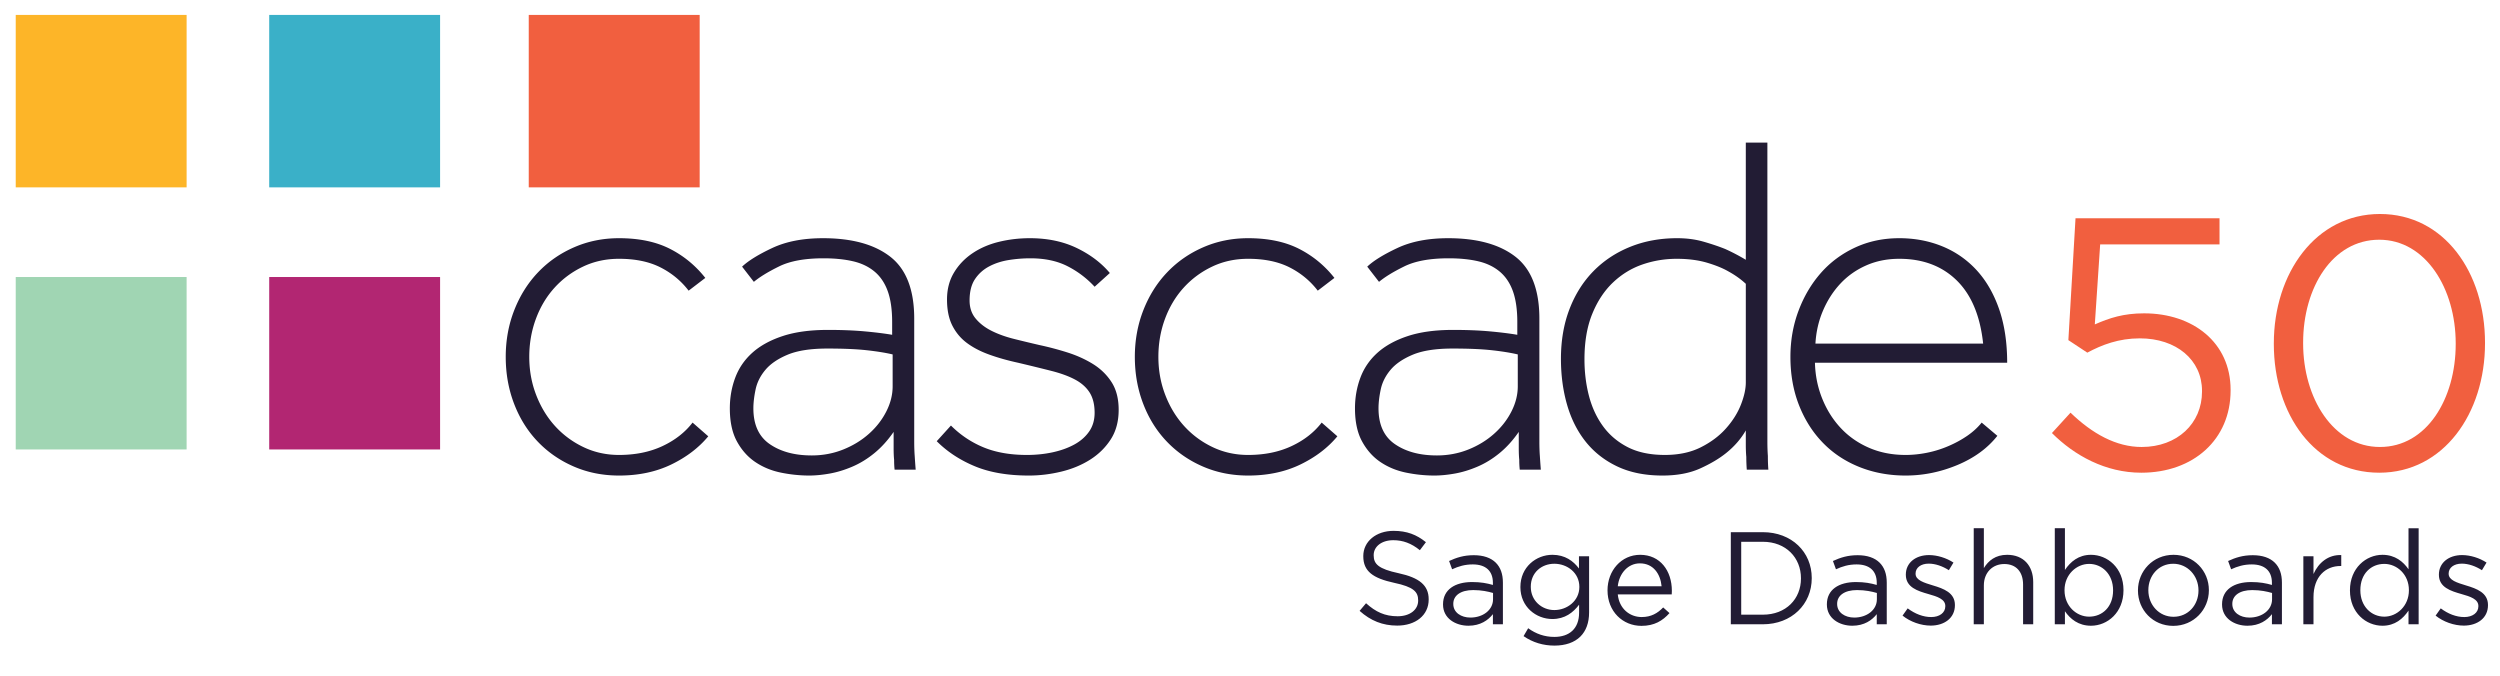 <svg viewBox="0 0 1154 312" xmlns="http://www.w3.org/2000/svg" fill-rule="evenodd" clip-rule="evenodd" stroke-linejoin="round" stroke-miterlimit="1.414" width="1154" height="312"><path fill="none" d="M0 0h1154v312H0z"/><path fill="#3ab0c8" d="M124.268 6.888h78.877v79.599h-78.877z"/><path fill="#b22672" d="M124.268 127.869h78.877v79.6h-78.877z"/><path fill="#f15f3f" d="M244.069 6.888h78.899v79.599h-78.899z"/><path fill="#fdb528" d="M7.261 6.888H86.14v79.599H7.261z"/><path fill="#a0d5b3" d="M7.261 127.869H86.14v79.6H7.261z"/><path d="M627.592 281.975l2.977-3.522c4.434 4.009 8.686 6.014 14.578 6.014 5.708 0 9.476-3.038 9.476-7.229v-.121c0-3.949-2.127-6.196-11.055-8.079-9.779-2.125-14.274-5.285-14.274-12.27v-.121c0-6.682 5.892-11.601 13.971-11.601 6.195 0 10.629 1.761 14.941 5.223l-2.794 3.706c-3.947-3.221-7.896-4.616-12.271-4.616-5.526 0-9.05 3.035-9.05 6.862v.121c0 4.01 2.187 6.258 11.542 8.261 9.475 2.064 13.848 5.528 13.848 12.027v.121c0 7.29-6.074 12.026-14.518 12.026-6.742 0-12.268-2.246-17.371-6.802zm38.51-2.915v-.121c0-6.742 5.468-10.267 13.424-10.267 4.01 0 6.804.547 9.599 1.337v-.972c0-5.59-3.403-8.504-9.294-8.504-3.704 0-6.62.911-9.537 2.247l-1.396-3.826c3.462-1.578 6.803-2.672 11.42-2.672 4.433 0 7.896 1.215 10.143 3.461 2.187 2.188 3.28 5.224 3.28 9.232v19.195h-4.616v-4.678c-2.188 2.794-5.771 5.346-11.298 5.346-5.892.001-11.725-3.34-11.725-9.778zm23.083-2.43v-2.915c-2.309-.669-5.347-1.337-9.171-1.337-5.832 0-9.174 2.551-9.174 6.317v.122c0 3.947 3.644 6.255 7.896 6.255 5.773 0 10.449-3.463 10.449-8.442zm14.092 17.007l2.125-3.646c3.584 2.613 7.593 4.01 12.087 4.01 6.926 0 11.42-3.826 11.42-11.176v-3.704c-2.733 3.644-6.562 6.62-12.33 6.62-7.533 0-14.76-5.649-14.76-14.698v-.123c0-9.172 7.289-14.821 14.76-14.821 5.892 0 9.719 2.917 12.27 6.317v-5.648h4.677v25.938c0 4.858-1.457 8.563-4.01 11.114-2.793 2.795-6.984 4.191-11.965 4.191-5.224 0-10.082-1.459-14.274-4.374zm25.753-22.657v-.122c0-6.438-5.587-10.629-11.541-10.629-5.951 0-10.872 4.13-10.872 10.569v.121c0 6.317 5.042 10.689 10.872 10.689 5.954.001 11.541-4.31 11.541-10.628zm28.792 13.849c4.313 0 7.35-1.762 9.901-4.435l2.916 2.613c-3.159 3.523-6.985 5.892-12.938 5.892-8.625 0-15.671-6.62-15.671-16.4 0-9.111 6.377-16.4 15.063-16.4 9.294 0 14.639 7.411 14.639 16.643 0 .426 0 .912-.061 1.642h-24.904c.669 6.619 5.529 10.445 11.055 10.445zm9.174-14.212c-.548-5.71-3.828-10.57-10.023-10.57-5.407 0-9.537 4.495-10.205 10.57h20.228zm31.949-24.965h14.76c13.363 0 22.596 9.172 22.596 21.138v.122c0 11.965-9.232 21.259-22.596 21.259h-14.76v-42.519zm14.76 38.084c10.751 0 17.616-7.29 17.616-16.704v-.12c0-9.415-6.865-16.826-17.616-16.826h-9.962v33.65h9.962zm29.582-4.676v-.121c0-6.742 5.467-10.267 13.424-10.267 4.008 0 6.804.547 9.598 1.337v-.972c0-5.59-3.402-8.504-9.294-8.504-3.705 0-6.62.911-9.536 2.247l-1.397-3.826c3.463-1.578 6.804-2.672 11.42-2.672 4.435 0 7.896 1.215 10.144 3.461 2.188 2.188 3.28 5.224 3.28 9.232v19.195h-4.616v-4.678c-2.188 2.794-5.771 5.346-11.299 5.346-5.893.001-11.724-3.34-11.724-9.778zm23.082-2.43v-2.915c-2.31-.669-5.346-1.337-9.172-1.337-5.832 0-9.172 2.551-9.172 6.317v.122c0 3.947 3.644 6.255 7.896 6.255 5.77 0 10.448-3.463 10.448-8.442zm11.845 7.531l2.369-3.34c3.401 2.552 7.167 4.008 10.872 4.008 3.766 0 6.5-1.943 6.5-4.98v-.121c0-3.158-3.705-4.373-7.836-5.527-4.92-1.397-10.386-3.098-10.386-8.869v-.12c0-5.406 4.494-8.99 10.689-8.99 3.827 0 8.079 1.337 11.299 3.463l-2.128 3.522c-2.914-1.883-6.255-3.037-9.293-3.037-3.705 0-6.073 1.944-6.073 4.555v.122c0 2.977 3.888 4.13 8.078 5.407 4.859 1.456 10.083 3.34 10.083 8.989v.121c0 5.951-4.92 9.414-11.176 9.414-4.495-.001-9.476-1.762-12.998-4.617zm32.861-40.331h4.677v18.404c2.066-3.401 5.345-6.136 10.751-6.136 7.593 0 12.027 5.104 12.027 12.573v19.499h-4.677v-18.343c0-5.833-3.159-9.477-8.688-9.477-5.405 0-9.414 3.947-9.414 9.84v17.979h-4.677V243.83h.001zm42.094 38.327v6.014h-4.677V243.83h4.677v19.255c2.551-3.767 6.256-6.986 12.027-6.986 7.531 0 15.002 5.954 15.002 16.279v.121c0 10.266-7.41 16.34-15.002 16.34-5.832 0-9.597-3.158-12.027-6.682zm22.231-9.597v-.121c0-7.41-5.103-12.147-11.055-12.147-5.831 0-11.358 4.92-11.358 12.087v.121c0 7.29 5.527 12.149 11.358 12.149 6.074-.001 11.055-4.497 11.055-12.089zm11.482.061v-.122c0-8.868 6.923-16.4 16.399-16.4 9.415 0 16.338 7.411 16.338 16.279v.121c0 8.868-6.983 16.4-16.461 16.4-9.414 0-16.276-7.411-16.276-16.278zm27.939 0v-.122c0-6.741-5.042-12.27-11.663-12.27-6.802 0-11.479 5.528-11.479 12.148v.121c0 6.743 4.979 12.209 11.602 12.209 6.803.001 11.54-5.465 11.54-12.086zm10.879 6.439v-.121c0-6.742 5.467-10.267 13.425-10.267 4.008 0 6.802.547 9.596 1.337v-.972c0-5.59-3.401-8.504-9.294-8.504-3.704 0-6.621.911-9.536 2.247l-1.396-3.826c3.461-1.578 6.804-2.672 11.421-2.672 4.434 0 7.896 1.215 10.141 3.461 2.188 2.188 3.281 5.224 3.281 9.232v19.195h-4.616v-4.678c-2.188 2.794-5.77 5.346-11.299 5.346-5.892.001-11.723-3.34-11.723-9.778zm23.082-2.43v-2.915c-2.31-.669-5.347-1.337-9.173-1.337-5.832 0-9.171 2.551-9.171 6.317v.122c0 3.947 3.644 6.255 7.895 6.255 5.771 0 10.449-3.463 10.449-8.442zm14.448-19.862h4.678v8.199c2.309-5.224 6.863-8.989 12.815-8.746v5.042h-.364c-6.863 0-12.451 4.92-12.451 14.396v12.513h-4.678v-31.404zm21.51 15.792v-.121c0-10.265 7.471-16.34 15.003-16.34 5.83 0 9.597 3.159 12.027 6.682v-18.95h4.677v44.341h-4.677v-6.318c-2.552 3.767-6.258 6.986-12.027 6.986-7.532-.001-15.003-5.954-15.003-16.28zm27.212-.061v-.121c0-7.228-5.528-12.087-11.357-12.087-6.074 0-11.057 4.494-11.057 12.087v.121c0 7.411 5.104 12.149 11.057 12.149 5.829 0 11.357-4.92 11.357-12.149zm12.328 11.662l2.37-3.34c3.401 2.552 7.167 4.008 10.873 4.008 3.767 0 6.499-1.943 6.499-4.98v-.121c0-3.158-3.705-4.373-7.836-5.527-4.92-1.397-10.386-3.098-10.386-8.869v-.12c0-5.406 4.494-8.99 10.689-8.99 3.827 0 8.078 1.337 11.298 3.463l-2.126 3.522c-2.916-1.883-6.257-3.037-9.295-3.037-3.704 0-6.072 1.944-6.072 4.555v.122c0 2.977 3.888 4.13 8.078 5.407 4.859 1.456 10.083 3.34 10.083 8.989v.121c0 5.951-4.919 9.414-11.176 9.414-4.495-.001-9.474-1.762-12.999-4.617z" fill="#221c34" fill-rule="nonzero"/><g fill-rule="nonzero"><path d="M326.934 201.398c-4.378 5.289-10.073 9.623-17.09 13.022-7.02 3.39-15.055 5.092-24.105 5.092-7.551 0-14.525-1.396-20.941-4.193-6.415-2.787-11.961-6.633-16.638-11.538-4.677-4.91-8.297-10.713-10.864-17.431-2.569-6.716-3.849-13.921-3.849-21.623 0-7.696 1.321-14.896 3.96-21.614 2.642-6.716 6.299-12.524 10.98-17.43 4.676-4.9 10.218-8.751 16.638-11.543 6.411-2.793 13.317-4.189 20.713-4.189 9.199 0 17.012 1.625 23.428 4.869 6.408 3.245 11.881 7.734 16.407 13.469l-7.695 5.882c-3.472-4.526-7.807-8.113-13.018-10.75-5.204-2.637-11.583-3.96-19.123-3.96-6.041 0-11.587 1.208-16.638 3.622-5.061 2.409-9.434 5.659-13.13 9.729-3.7 4.079-6.563 8.869-8.6 14.376-2.038 5.508-3.058 11.356-3.058 17.539 0 6.192 1.052 12.042 3.169 17.545 2.113 5.51 5.012 10.297 8.713 14.377 3.695 4.069 8.073 7.322 13.129 9.732 5.056 2.417 10.527 3.622 16.415 3.622 7.54 0 14.218-1.359 20.031-4.074 5.806-2.719 10.446-6.338 13.923-10.868l7.243 6.337zm85.11-37.796c-3.167-.753-7.13-1.396-11.882-1.926-4.757-.53-10.83-.79-18.221-.79-7.695 0-13.807.944-18.335 2.825-4.526 1.889-7.959 4.229-10.3 7.018-2.341 2.791-3.847 5.813-4.528 9.056-.678 3.244-1.018 6.146-1.018 8.711 0 7.546 2.528 13.059 7.583 16.526 5.056 3.477 11.507 5.207 19.351 5.207 5.131 0 9.962-.909 14.488-2.716 4.53-1.811 8.49-4.225 11.887-7.245 3.392-3.012 6.071-6.447 8.033-10.298 1.962-3.848 2.944-7.735 2.944-11.658v-14.71h-.002zm.905 53.192c-.152-1.36-.224-2.865-.224-4.527-.153-1.505-.228-3.32-.228-5.434v-7.47c-2.715 3.925-5.697 7.209-8.939 9.847-3.246 2.647-6.643 4.719-10.19 6.224-3.545 1.511-7.018 2.564-10.41 3.167-3.397.603-6.532.908-9.395.908-4.378 0-8.751-.452-13.129-1.355-4.377-.903-8.298-2.528-11.77-4.868-3.473-2.336-6.304-5.508-8.489-9.509-2.188-3.992-3.281-9.084-3.281-15.281 0-4.979.828-9.69 2.491-14.145 1.659-4.448 4.298-8.295 7.918-11.544 3.625-3.244 8.297-5.808 14.035-7.696 5.734-1.886 12.675-2.825 20.824-2.825 6.34 0 11.998.223 16.98.676 4.98.455 9.199.98 12.675 1.582v-5.885c0-5.736-.677-10.485-2.037-14.259-1.36-3.769-3.396-6.79-6.112-9.056-2.719-2.26-6.037-3.848-9.96-4.75-3.927-.908-8.453-1.36-13.583-1.36-8.601 0-15.432 1.247-20.482 3.737-5.061 2.492-8.943 4.863-11.658 7.132l-5.434-7.018c2.866-2.718 7.503-5.584 13.919-8.605 6.415-3.016 14.223-4.526 23.432-4.526 13.429 0 23.799 2.87 31.123 8.605 7.316 5.736 10.979 15.24 10.979 28.518v56.477c0 2.638.075 4.946.226 6.9.148 2.417.304 4.525.452 6.342h-9.733v-.002zm26.003-20.373c4.373 4.375 9.395 7.738 15.052 10.074 5.661 2.341 12.336 3.509 20.031 3.509 4.225 0 8.224-.42 11.998-1.25 3.771-.826 7.093-2.035 9.963-3.618 2.863-1.584 5.124-3.582 6.788-6.001 1.66-2.408 2.491-5.278 2.491-8.596 0-3.768-.757-6.871-2.261-9.285-1.515-2.413-3.739-4.412-6.682-6-2.938-1.583-6.639-2.942-11.092-4.069a996.76 996.76 0 00-15.278-3.737c-4.83-1.054-9.243-2.296-13.241-3.736-4-1.434-7.433-3.203-10.295-5.32-2.871-2.109-5.136-4.787-6.795-8.031-1.658-3.243-2.491-7.281-2.491-12.113 0-4.677 1.057-8.789 3.174-12.333 2.11-3.549 4.937-6.524 8.489-8.944 3.541-2.408 7.615-4.188 12.224-5.319 4.597-1.133 9.39-1.698 14.371-1.698 8.149 0 15.354 1.515 21.618 4.526 6.263 3.021 11.355 6.873 15.279 11.543l-7.018 6.338a44.286 44.286 0 00-12.564-9.504c-4.751-2.41-10.451-3.624-17.085-3.624-3.324 0-6.646.265-9.962.795-3.323.529-6.34 1.505-9.056 2.938-2.719 1.437-4.905 3.399-6.563 5.891-1.663 2.491-2.491 5.771-2.491 9.842 0 3.321.94 6.114 2.831 8.377 1.885 2.262 4.337 4.152 7.356 5.657 3.018 1.515 6.483 2.761 10.414 3.737 3.92.986 7.843 1.922 11.771 2.834 4.223.904 8.489 2.034 12.787 3.391 4.302 1.359 8.225 3.134 11.77 5.32 3.545 2.194 6.415 4.978 8.606 8.377 2.183 3.391 3.28 7.66 3.28 12.79 0 5.282-1.208 9.809-3.62 13.578-2.417 3.773-5.589 6.903-9.51 9.394-3.924 2.488-8.376 4.34-13.353 5.544-4.98 1.205-9.96 1.816-14.943 1.816-9.81 0-18.146-1.441-25.008-4.307-6.869-2.86-12.719-6.713-17.546-11.545l6.561-7.241zm178.379 4.977c-4.375 5.289-10.074 9.623-17.093 13.022-7.017 3.39-15.052 5.092-24.1 5.092-7.551 0-14.528-1.396-20.943-4.193-6.416-2.787-11.958-6.633-16.636-11.538-4.681-4.91-8.3-10.713-10.866-17.431-2.569-6.716-3.849-13.921-3.849-21.623 0-7.696 1.32-14.896 3.96-21.614 2.642-6.716 6.301-12.524 10.982-17.43 4.677-4.9 10.216-8.751 16.635-11.543 6.412-2.793 13.319-4.189 20.716-4.189 9.198 0 17.01 1.625 23.426 4.869 6.41 3.245 11.88 7.734 16.407 13.469l-7.693 5.882c-3.472-4.526-7.807-8.113-13.018-10.75-5.205-2.637-11.585-3.96-19.122-3.96-6.041 0-11.589 1.208-16.641 3.622-5.061 2.409-9.432 5.659-13.128 9.729-3.7 4.079-6.565 8.869-8.604 14.376-2.035 5.508-3.053 11.356-3.053 17.539 0 6.192 1.05 12.042 3.167 17.545 2.112 5.51 5.015 10.297 8.714 14.377 3.697 4.069 8.072 7.322 13.127 9.732 5.055 2.417 10.527 3.622 16.417 3.622 7.537 0 14.217-1.359 20.025-4.074 5.81-2.719 10.449-6.338 13.926-10.868l7.244 6.337zm83.28-37.796c-3.167-.753-7.132-1.396-11.882-1.926-4.76-.53-10.833-.79-18.225-.79-7.692 0-13.811.944-18.336 2.825-4.522 1.889-7.959 4.229-10.3 7.018-2.34 2.791-3.846 5.813-4.525 9.056-.681 3.244-1.019 6.146-1.019 8.711 0 7.546 2.528 13.059 7.583 16.526 5.056 3.477 11.508 5.207 19.351 5.207 5.129 0 9.961-.909 14.487-2.716 4.531-1.811 8.491-4.225 11.883-7.245 3.398-3.012 6.078-6.447 8.038-10.298 1.963-3.848 2.944-7.735 2.944-11.658v-14.71h.001zm.904 53.192a41.236 41.236 0 01-.225-4.527c-.15-1.505-.228-3.32-.228-5.434v-7.47c-2.715 3.925-5.694 7.209-8.938 9.847-3.243 2.647-6.644 4.719-10.189 6.224-3.545 1.511-7.018 2.564-10.411 3.167-3.396.603-6.529.908-9.396.908-4.376 0-8.752-.452-13.127-1.355-4.381-.903-8.299-2.528-11.771-4.868-3.473-2.336-6.302-5.508-8.487-9.509-2.189-3.992-3.281-9.084-3.281-15.281 0-4.979.826-9.69 2.493-14.145 1.655-4.448 4.298-8.295 7.916-11.544 3.627-3.244 8.3-5.808 14.034-7.696 5.735-1.886 12.68-2.825 20.825-2.825 6.342 0 11.999.223 16.981.676 4.979.455 9.199.98 12.677 1.582v-5.885c0-5.736-.685-10.485-2.04-14.259-1.358-3.769-3.396-6.79-6.11-9.056-2.719-2.26-6.04-3.848-9.96-4.75-3.924-.908-8.455-1.36-13.584-1.36-8.6 0-15.431 1.247-20.482 3.737-5.06 2.492-8.942 4.863-11.657 7.132l-5.434-7.018c2.864-2.718 7.5-5.584 13.916-8.605 6.415-3.016 14.222-4.526 23.435-4.526 13.428 0 23.799 2.87 31.123 8.605 7.313 5.736 10.979 15.24 10.979 28.518v56.477c0 2.638.072 4.946.223 6.9.15 2.417.307 4.525.452 6.342h-9.734v-.002zm104.35-85.789c-2.264-2.109-4.904-3.998-7.921-5.662-2.569-1.501-5.887-2.861-9.962-4.075-4.073-1.205-8.756-1.807-14.034-1.807-5.435 0-10.677.867-15.731 2.601-5.057 1.734-9.583 4.49-13.585 8.263-3.997 3.774-7.209 8.601-9.617 14.487-2.414 5.887-3.623 12.904-3.623 21.053 0 5.886.679 11.471 2.039 16.746 1.36 5.282 3.509 9.965 6.451 14.034 2.944 4.079 6.754 7.322 11.431 9.737 4.677 2.414 10.412 3.618 17.201 3.618 6.343 0 11.85-1.164 16.527-3.505 4.676-2.341 8.564-5.243 11.657-8.72 3.095-3.467 5.397-7.127 6.903-10.973 1.507-3.853 2.264-7.278 2.264-10.303v-45.494zm.451 85.789a77.127 77.127 0 01-.225-5.886c-.154-1.661-.227-3.588-.227-5.772v-6.452c-2.264 3.925-5.283 7.397-9.054 10.417-3.17 2.563-7.167 4.94-11.995 7.127-4.835 2.19-10.641 3.281-17.435 3.281-7.998 0-14.933-1.396-20.824-4.185-5.886-2.792-10.749-6.606-14.601-11.435-3.842-4.827-6.712-10.521-8.601-17.087-1.885-6.566-2.823-13.62-2.823-21.167 0-8.446 1.313-16.107 3.954-22.977 2.643-6.864 6.344-12.709 11.093-17.54 4.754-4.828 10.412-8.564 16.978-11.206 6.565-2.638 13.771-3.961 21.618-3.961 4.376 0 8.411.53 12.105 1.588 3.696 1.054 7.059 2.19 10.075 3.396a92.804 92.804 0 019.509 4.982V65.812h9.96v137.74c0 2.638.077 4.946.225 6.9 0 2.417.077 4.525.227 6.342h-9.959zm109.105-58.176c-1.354-12.822-5.434-22.558-12.224-29.202-6.789-6.639-15.618-9.956-26.481-9.956-5.59 0-10.682 1.023-15.276 3.057-4.608 2.036-8.568 4.828-11.887 8.373-3.321 3.545-6 7.697-8.039 12.452-2.035 4.75-3.208 9.847-3.509 15.276h77.416zm6.566 42.558c-4.531 5.734-10.676 10.226-18.446 13.469-7.776 3.244-15.738 4.864-23.887 4.864-7.692 0-14.824-1.324-21.39-3.957-6.563-2.642-12.184-6.377-16.86-11.21-4.682-4.823-8.342-10.6-10.981-17.315-2.638-6.716-3.962-14.145-3.962-22.294 0-7.547 1.245-14.637 3.737-21.281 2.492-6.638 5.923-12.447 10.298-17.425 4.375-4.982 9.66-8.906 15.842-11.777 6.188-2.865 12.981-4.298 20.378-4.298 7.091 0 13.691 1.241 19.808 3.733 6.108 2.492 11.388 6.155 15.841 10.981 4.449 4.833 7.926 10.828 10.416 17.993 2.487 7.172 3.732 15.43 3.732 24.784h-88.73c.15 5.892 1.281 11.435 3.394 16.641 2.108 5.206 4.979 9.737 8.602 13.584 3.623 3.851 7.961 6.866 13.017 9.052 5.056 2.19 10.673 3.281 16.86 3.281 3.176 0 6.452-.333 9.851-1.014a49.422 49.422 0 009.843-3.062c3.171-1.351 6.077-2.938 8.719-4.749 2.637-1.813 4.863-3.851 6.676-6.11l7.242 6.11z" fill="#221c34"/><path d="M947.173 199.892l8.577-9.402c10.063 9.731 21.113 15.836 32.824 15.836 16.495 0 27.877-10.887 27.877-25.568v-.329c0-14.351-11.876-24.247-28.701-24.247-9.732 0-17.484 2.969-24.247 6.598l-8.743-5.773 3.3-56.247h66.474v12.041H969.44l-2.475 36.949c6.764-2.969 13.196-5.114 22.764-5.114 22.433 0 39.917 13.36 39.917 35.3v.329c0 22.598-17.154 37.938-41.237 37.938-16.494-.003-30.845-7.92-41.236-18.311zm102.427-41.073v-.329c0-32.33 19.299-59.712 48.989-59.712 29.69 0 48.494 27.052 48.494 59.381v.331c0 32.33-19.134 59.71-48.824 59.71-29.855 0-48.659-27.052-48.659-59.381zm83.958 0v-.329c0-25.238-13.854-47.835-35.298-47.835-21.607 0-35.135 22.103-35.135 47.504v.331c0 25.237 13.856 47.835 35.465 47.835 21.607 0 34.968-22.267 34.968-47.506z" fill="#f15f3f"/></g></svg>